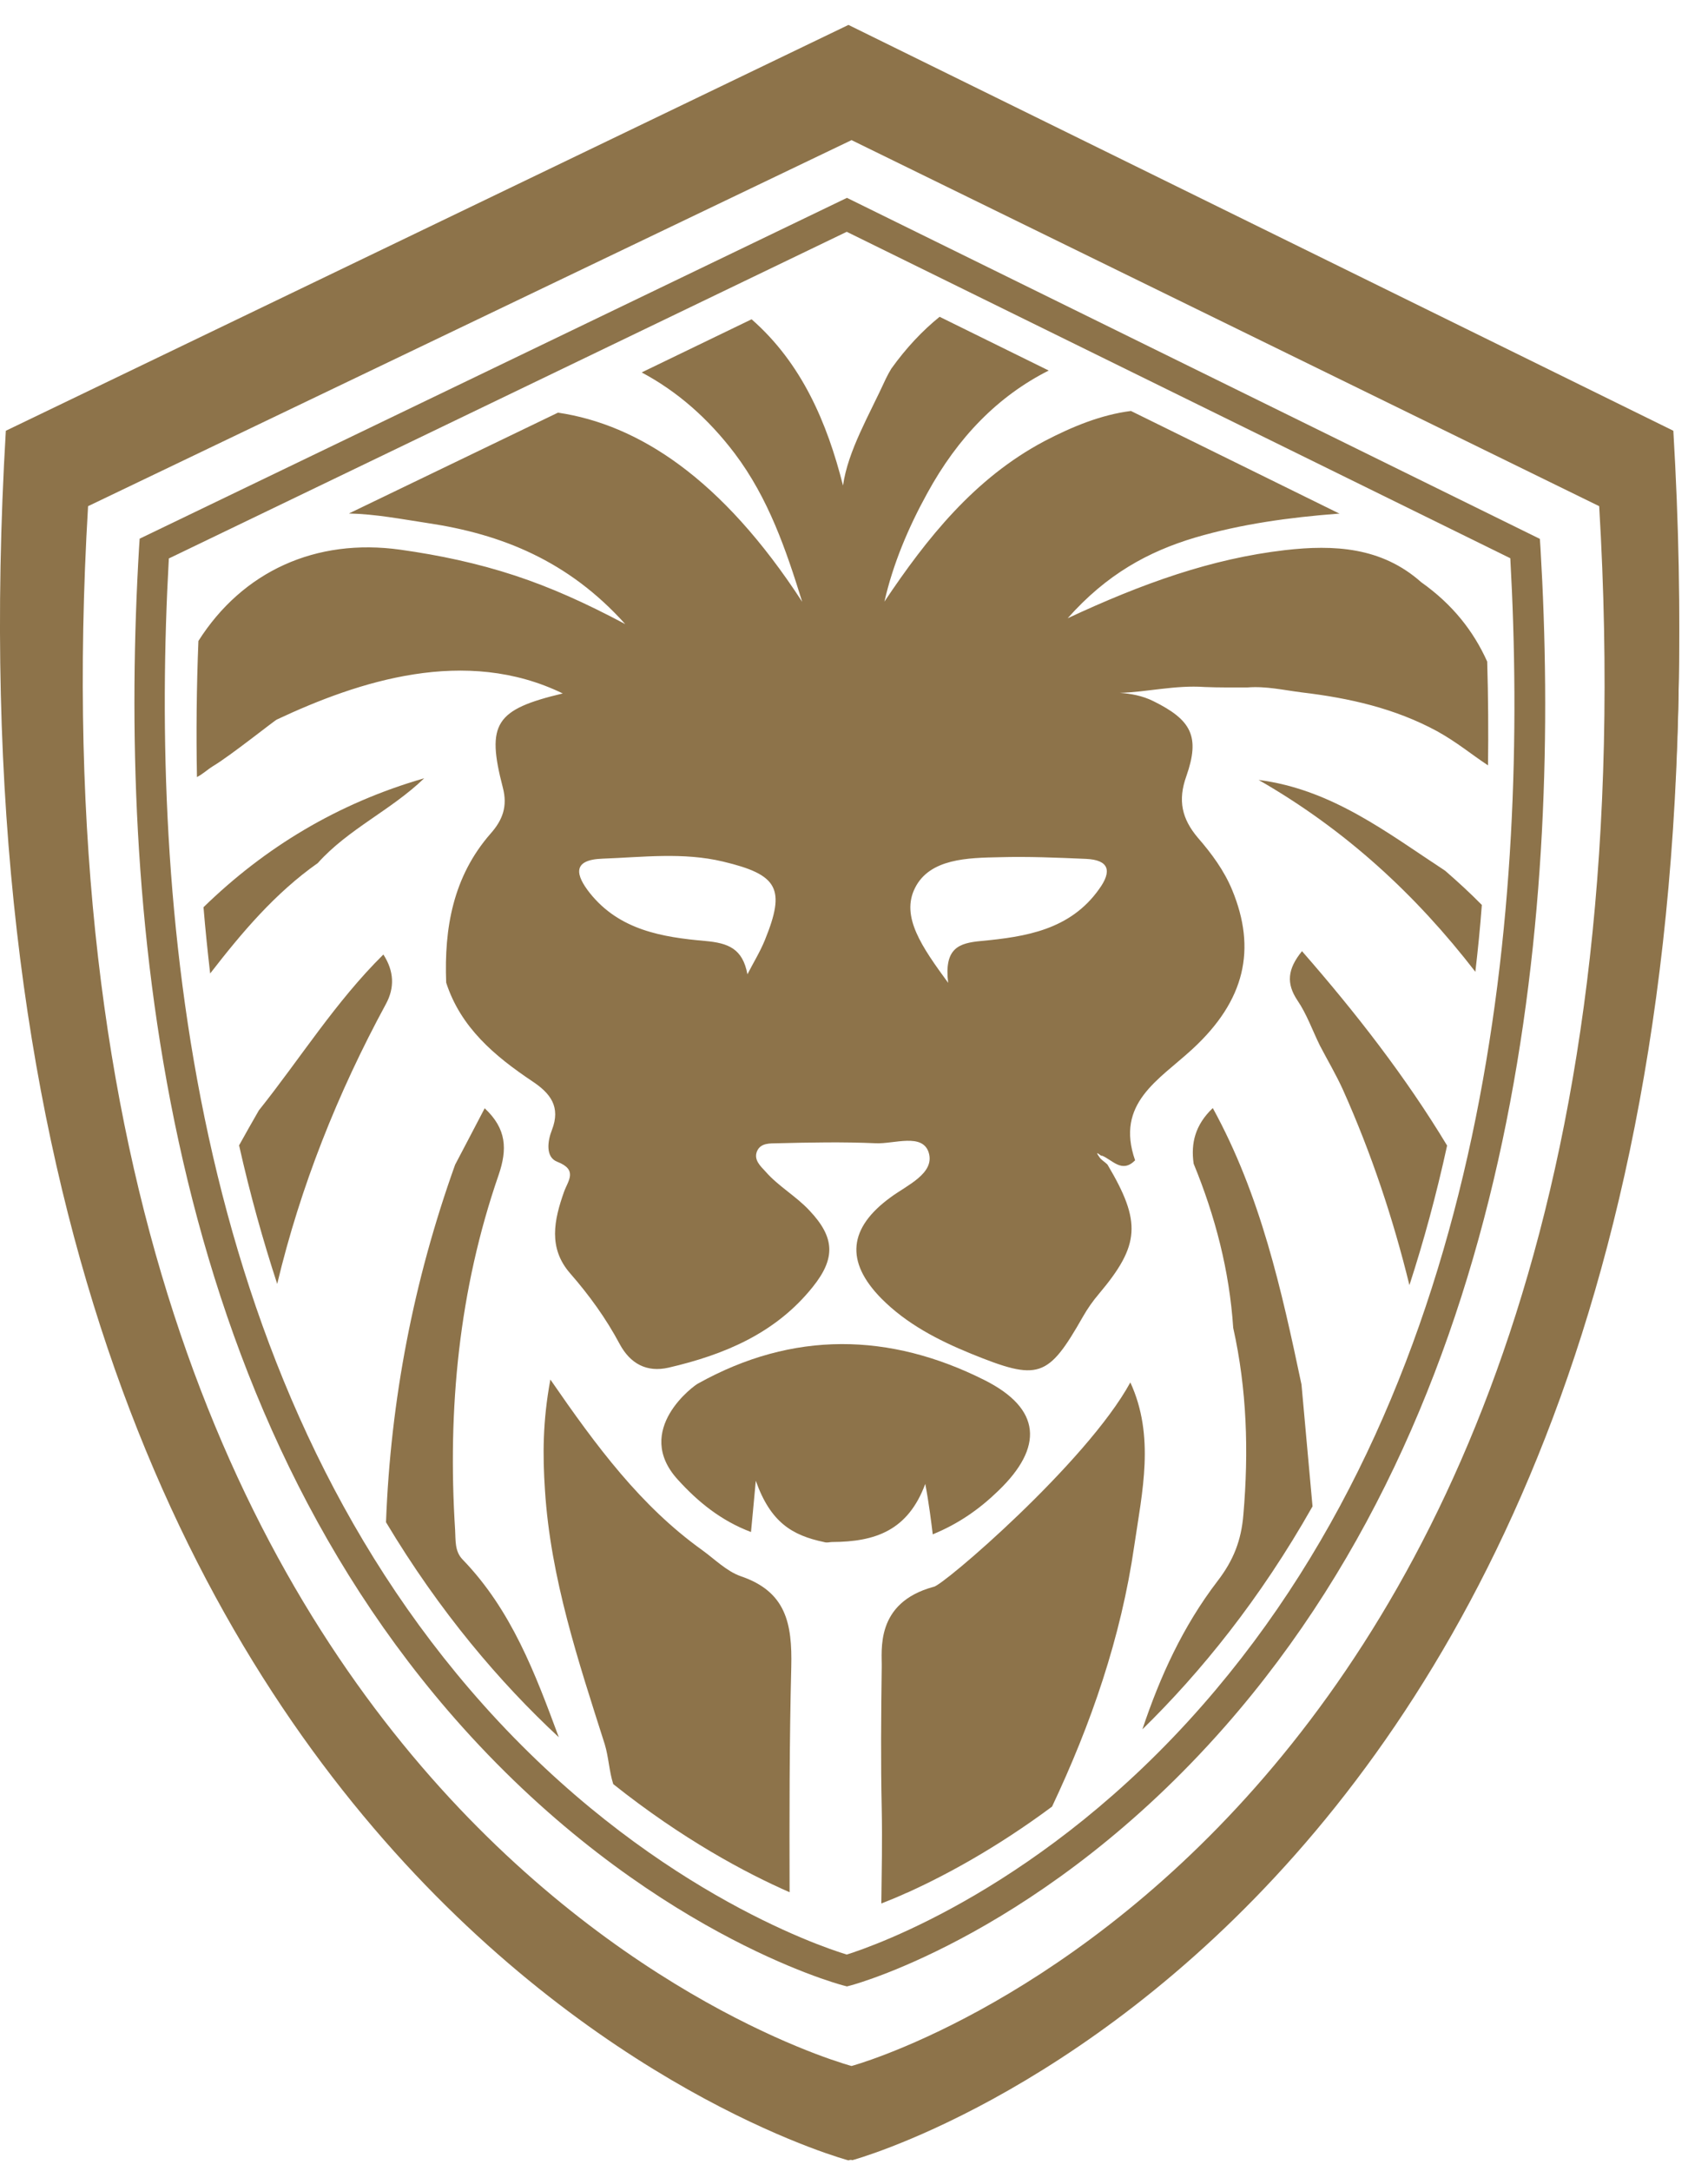 <svg width="48" height="61" viewBox="0 0 48 61" fill="none" xmlns="http://www.w3.org/2000/svg">
<path d="M47.014 12.583L23.948 1.291L0.397 12.583C-2.054 53.822 23.954 60.694 23.954 60.694C23.954 60.694 49.471 53.822 47.02 12.583H47.014ZM23.931 58.048C23.931 58.048 0.239 51.785 2.475 14.222L23.931 3.937L44.942 14.222C47.178 51.785 23.931 58.048 23.931 58.048Z" fill="#8D734A"/>
<path d="M47.026 12.103L23.844 0.7L0.164 12.103C-2.305 53.758 23.844 60.7 23.844 60.7C23.844 60.7 49.496 53.758 47.026 12.103ZM23.832 59.553C23.832 59.553 -1.433 52.874 0.949 12.817L23.838 1.847L46.242 12.817C48.624 52.88 23.838 59.553 23.838 59.553H23.832Z" fill="#8D734A"/>
<path d="M23.802 55.812L23.691 55.783C23.468 55.724 18.132 54.255 12.989 48.519C4.429 38.971 3.323 25.233 3.908 15.387L3.925 15.135L23.802 5.559L43.275 15.141L43.292 15.393C43.877 25.238 42.806 38.977 34.416 48.519C29.372 54.255 24.135 55.724 23.913 55.783L23.802 55.812ZM4.745 15.691C4.206 25.338 5.324 38.661 13.586 47.904C18.161 53.026 23.006 54.677 23.796 54.917C24.58 54.671 29.325 53.02 33.801 47.904C41.9 38.661 42.982 25.332 42.444 15.685L23.796 6.513L4.745 15.691Z" fill="#8D734A"/>
<path d="M10.844 28.212C9.486 30.718 8.445 33.334 7.79 36.074C7.392 34.856 7.029 33.562 6.719 32.181C6.9 31.853 7.087 31.525 7.275 31.198C8.439 29.74 9.428 28.148 10.774 26.819C11.074 27.284 11.097 27.748 10.844 28.212Z" fill="#8D734A"/>
<path d="M11.921 21.867C10.996 22.762 9.791 23.289 8.931 24.249C7.726 25.098 6.795 26.204 5.906 27.352C5.836 26.743 5.771 26.122 5.719 25.49C7.445 23.81 9.487 22.569 11.921 21.867Z" fill="#8D734A"/>
<path d="M41.644 25.426C41.597 26.07 41.532 26.696 41.462 27.305C39.8 25.151 37.823 23.319 35.371 21.914C37.425 22.177 38.981 23.395 40.614 24.466C40.971 24.776 41.316 25.092 41.644 25.426Z" fill="#8D734A"/>
<path d="M41.795 18.589C41.408 17.728 40.818 16.979 39.94 16.358C38.828 15.369 37.488 15.299 36.113 15.457C34.048 15.697 32.111 16.388 30.005 17.371C31.099 16.136 32.269 15.498 33.58 15.106C34.89 14.72 36.242 14.538 37.599 14.433H37.646L31.783 11.547C30.952 11.652 30.145 11.98 29.349 12.396C27.383 13.438 26.043 15.129 24.855 16.903C25.095 15.849 25.523 14.831 26.055 13.865C26.921 12.278 28.056 11.125 29.472 10.411L26.406 8.901C25.92 9.293 25.464 9.779 25.049 10.358C24.996 10.446 24.943 10.54 24.896 10.639C24.422 11.676 23.832 12.659 23.691 13.642C23.246 11.88 22.533 10.206 21.122 8.971L18.033 10.464C19.022 10.991 19.894 11.746 20.648 12.741C21.596 13.999 22.088 15.44 22.544 16.909C20.28 13.426 17.928 11.927 15.681 11.594L9.806 14.427C10.555 14.444 11.281 14.585 12.012 14.696C14.095 15.006 15.973 15.756 17.571 17.535C16.447 16.938 15.482 16.505 14.47 16.171C13.422 15.826 12.346 15.598 11.252 15.445C8.876 15.112 6.816 16.054 5.576 18.009C5.523 19.332 5.512 20.602 5.535 21.832C5.693 21.756 5.839 21.615 5.985 21.527C6.483 21.229 7.712 20.245 7.782 20.216C10.087 19.133 13.083 18.156 15.815 19.484C13.92 19.935 13.662 20.327 14.13 22.124C14.271 22.657 14.124 23.043 13.785 23.424C12.732 24.63 12.48 26.076 12.539 27.609C12.948 28.874 13.908 29.676 14.955 30.378C15.47 30.718 15.763 31.098 15.511 31.748C15.388 32.058 15.324 32.515 15.663 32.643C16.248 32.872 15.962 33.176 15.851 33.486C15.57 34.282 15.4 35.067 16.026 35.781C16.558 36.39 17.032 37.045 17.413 37.76C17.711 38.316 18.174 38.567 18.788 38.427C20.356 38.064 21.801 37.461 22.843 36.156C23.486 35.354 23.463 34.768 22.749 34.013C22.375 33.609 21.877 33.334 21.515 32.919C21.368 32.761 21.175 32.585 21.275 32.345C21.38 32.105 21.643 32.128 21.854 32.122C22.773 32.099 23.691 32.081 24.61 32.122C25.131 32.146 25.932 31.824 26.102 32.392C26.271 32.971 25.493 33.299 25.031 33.639C23.849 34.499 23.744 35.441 24.768 36.483C25.476 37.197 26.359 37.654 27.29 38.035C29.191 38.807 29.449 38.725 30.438 36.987C30.566 36.764 30.712 36.554 30.882 36.355C32.041 34.979 32.082 34.335 31.122 32.719C31.052 32.649 30.958 32.596 30.906 32.526C30.712 32.251 30.976 32.526 30.964 32.468C31.262 32.585 31.526 32.977 31.9 32.602C31.339 30.998 32.562 30.349 33.504 29.482C35.001 28.107 35.312 26.661 34.627 25.004C34.399 24.454 34.048 23.98 33.661 23.535C33.217 23.008 33.094 22.493 33.34 21.808C33.732 20.69 33.48 20.228 32.415 19.701C32.099 19.543 31.772 19.49 31.473 19.467C32.216 19.449 33.03 19.244 33.855 19.303C34.258 19.32 34.656 19.315 35.06 19.315C35.581 19.274 36.078 19.391 36.587 19.455C37.915 19.613 39.197 19.9 40.385 20.544C40.946 20.854 41.338 21.188 41.818 21.504C41.83 20.561 41.824 19.59 41.795 18.589ZM21.497 26.409C21.362 26.743 21.169 27.053 21.005 27.375C20.871 26.649 20.461 26.497 19.823 26.439C18.612 26.333 17.407 26.134 16.576 25.092C16.184 24.595 16.061 24.156 16.933 24.126C18.062 24.085 19.197 23.939 20.321 24.208C21.871 24.577 22.082 24.969 21.497 26.409ZM30.888 24.981C30.075 26.128 28.823 26.321 27.576 26.439C26.944 26.497 26.529 26.637 26.646 27.615C25.915 26.614 25.306 25.754 25.716 24.946C26.131 24.12 27.202 24.103 28.091 24.085C28.899 24.062 29.706 24.097 30.52 24.132C31.169 24.161 31.257 24.472 30.888 24.981Z" fill="#8D734A"/>
<path d="M22.237 46.839C22.184 48.946 22.184 51.059 22.19 53.166C20.961 52.628 19.182 51.679 17.234 50.128C17.117 49.76 17.105 49.367 16.994 49.004C16.251 46.669 15.473 44.345 15.315 41.869C15.25 40.891 15.25 39.931 15.467 38.761C16.766 40.645 18.006 42.314 19.727 43.549C20.084 43.806 20.417 44.146 20.815 44.286C22.09 44.719 22.266 45.609 22.237 46.839Z" fill="#8D734A"/>
<path d="M31.877 43.426C31.503 46.019 30.66 48.442 29.566 50.76C27.974 51.943 26.541 52.704 25.511 53.172C25.476 53.184 25.435 53.201 25.4 53.219C25.166 53.324 24.949 53.412 24.768 53.482C24.779 52.587 24.797 51.703 24.779 50.813C24.75 49.49 24.762 48.173 24.779 46.85C24.791 46.382 24.581 45.035 26.236 44.585C26.465 44.585 30.531 41.102 31.766 38.842C32.462 40.353 32.099 41.916 31.877 43.426Z" fill="#8D734A"/>
<path d="M27.67 38.778C25.002 37.438 22.287 37.385 19.619 38.872C19.531 38.907 17.77 40.177 19.051 41.576C19.619 42.203 20.268 42.729 21.105 43.045C21.14 42.671 21.175 42.325 21.24 41.605C21.655 42.776 22.264 43.139 23.153 43.326C23.247 43.356 23.311 43.326 23.381 43.326C24.61 43.321 25.517 42.999 26.003 41.693C26.108 42.249 26.172 42.776 26.213 43.11C26.933 42.817 27.524 42.402 28.05 41.892C29.338 40.657 29.262 39.58 27.67 38.778Z" fill="#8D734A"/>
<path d="M15.704 48.811C14.054 47.278 12.363 45.299 10.848 42.77C10.976 39.34 11.62 35.992 12.79 32.725C13.053 32.222 13.323 31.713 13.621 31.139C14.241 31.718 14.259 32.292 14.013 33.012C12.896 36.243 12.574 39.586 12.79 42.987C12.808 43.273 12.773 43.584 13.001 43.818C14.376 45.24 15.043 47.026 15.704 48.811Z" fill="#8D734A"/>
<path d="M40.668 32.187C40.364 33.58 40.007 34.885 39.609 36.109C39.153 34.247 38.544 32.415 37.743 30.624C37.55 30.197 37.31 29.793 37.093 29.377C36.883 28.95 36.724 28.493 36.461 28.107C36.145 27.633 36.18 27.229 36.59 26.725C38.111 28.464 39.51 30.267 40.668 32.187Z" fill="#8D734A"/>
<path d="M34.943 42.554C35.095 40.786 35.043 39.041 34.657 37.309C34.551 35.705 34.153 34.177 33.545 32.696C33.463 32.123 33.586 31.607 34.083 31.133C35.429 33.586 36.014 36.238 36.576 38.901C36.681 40.042 36.781 41.184 36.886 42.325C35.406 44.942 33.738 46.991 32.105 48.589C32.597 47.114 33.241 45.697 34.218 44.421C34.668 43.836 34.885 43.274 34.943 42.554Z" fill="#8D734A"/>
</svg>
